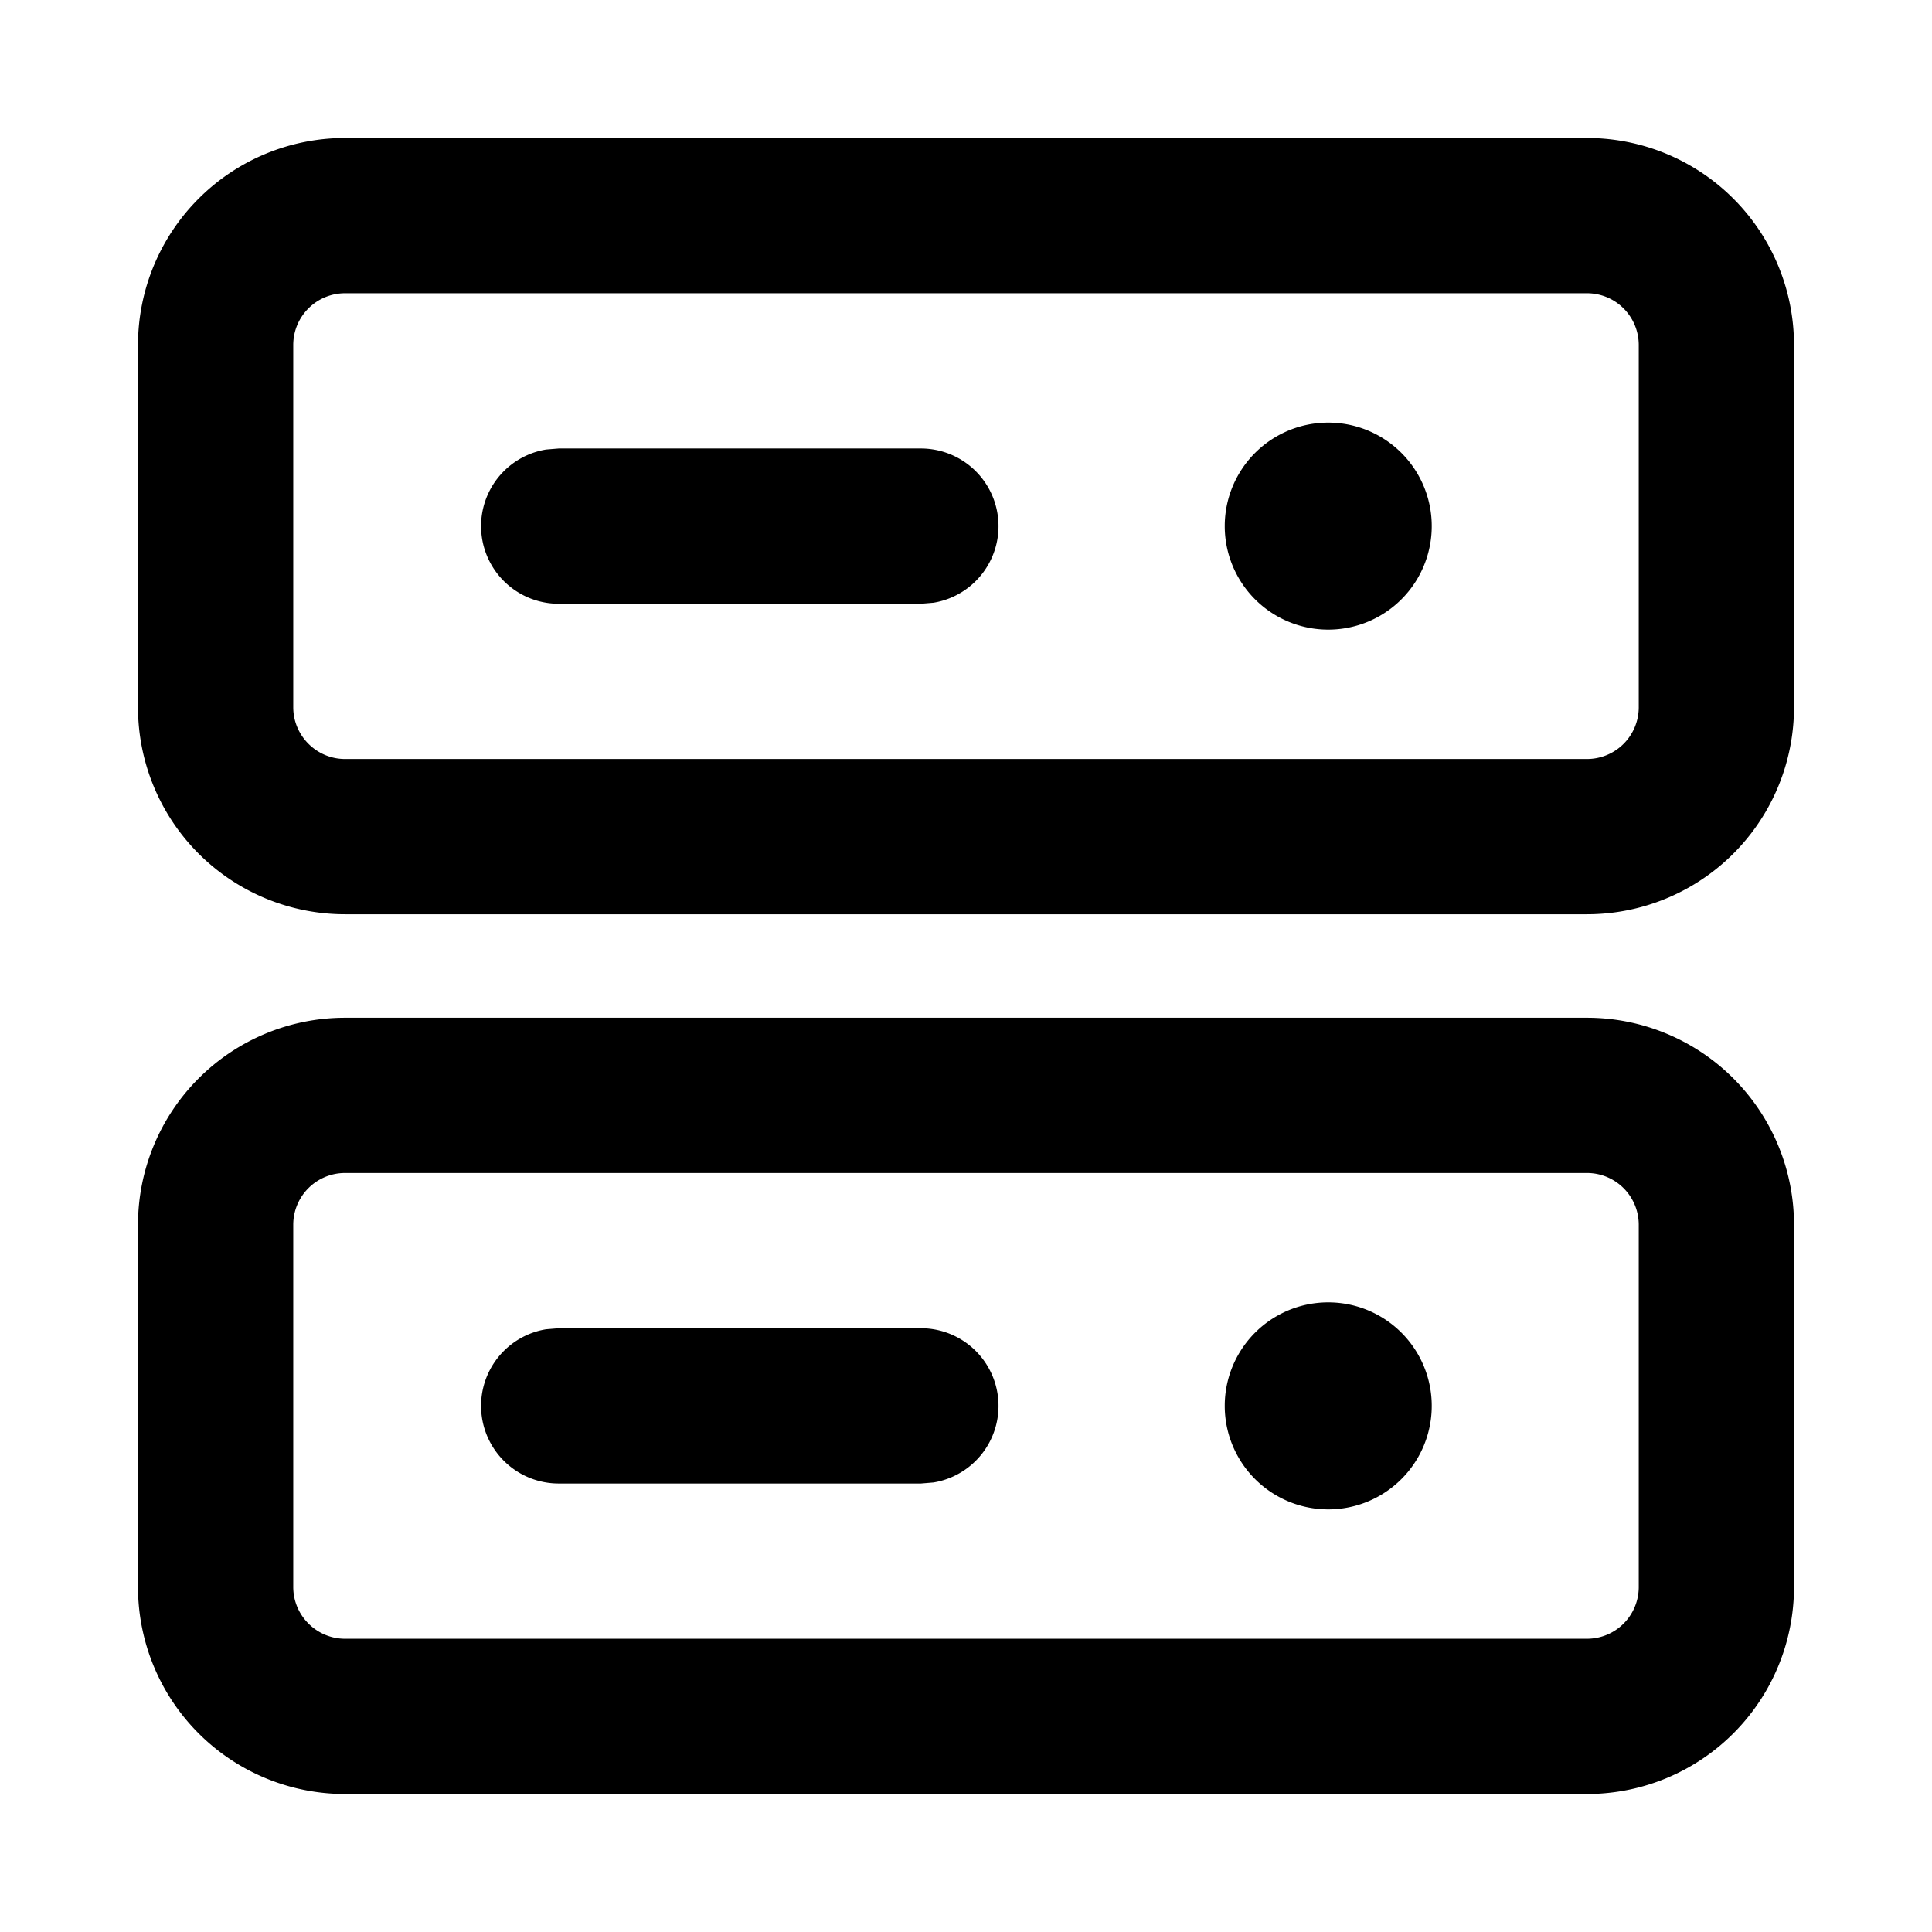 <svg t="1741687618191" class="icon" viewBox="0 0 1024 1024" version="1.1" xmlns="http://www.w3.org/2000/svg" p-id="16828" width="200" height="200"><path d="M841.143 539.429A109.714 109.714 0 0 1 950.857 649.143v192a109.714 109.714 0 0 1-109.714 109.714H182.857a109.714 109.714 0 0 1-109.714-109.714V649.143a109.714 109.714 0 0 1 109.714-109.714z m-1e-8 82.286H182.857a27.429 27.429 0 0 0-27.429 27.429v192c0 15.086 12.343 27.429 27.429 27.429h658.286a27.429 27.429 0 0 0 27.429-27.429V649.143a27.429 27.429 0 0 0-27.429-27.429z m-137.143 68.571a54.857 54.857 0 1 1 0 109.714 54.857 54.857 0 0 1 0-109.714z m-215.863 13.714a41.143 41.143 0 0 1 6.651 81.737L488.137 786.286h-192a41.143 41.143 0 0 1-6.72-81.737l6.72-0.549h192zM841.143 73.143a109.714 109.714 0 0 1 109.714 109.714V374.857a109.714 109.714 0 0 1-109.714 109.714H182.857A109.714 109.714 0 0 1 73.143 374.857V182.857A109.714 109.714 0 0 1 182.857 73.143z m-1e-8 82.286H182.857a27.429 27.429 0 0 0-27.429 27.429V374.857c0 15.086 12.343 27.429 27.429 27.429h658.286a27.429 27.429 0 0 0 27.429-27.429V182.857a27.429 27.429 0 0 0-27.429-27.429z m-137.143 68.571a54.857 54.857 0 1 1 0 109.714 54.857 54.857 0 0 1 0-109.714zM488.137 237.714a41.143 41.143 0 0 1 6.651 81.737l-6.651 0.549h-192a41.143 41.143 0 0 1-6.72-81.737L296.137 237.714h192z" p-id="16829"></path></svg>